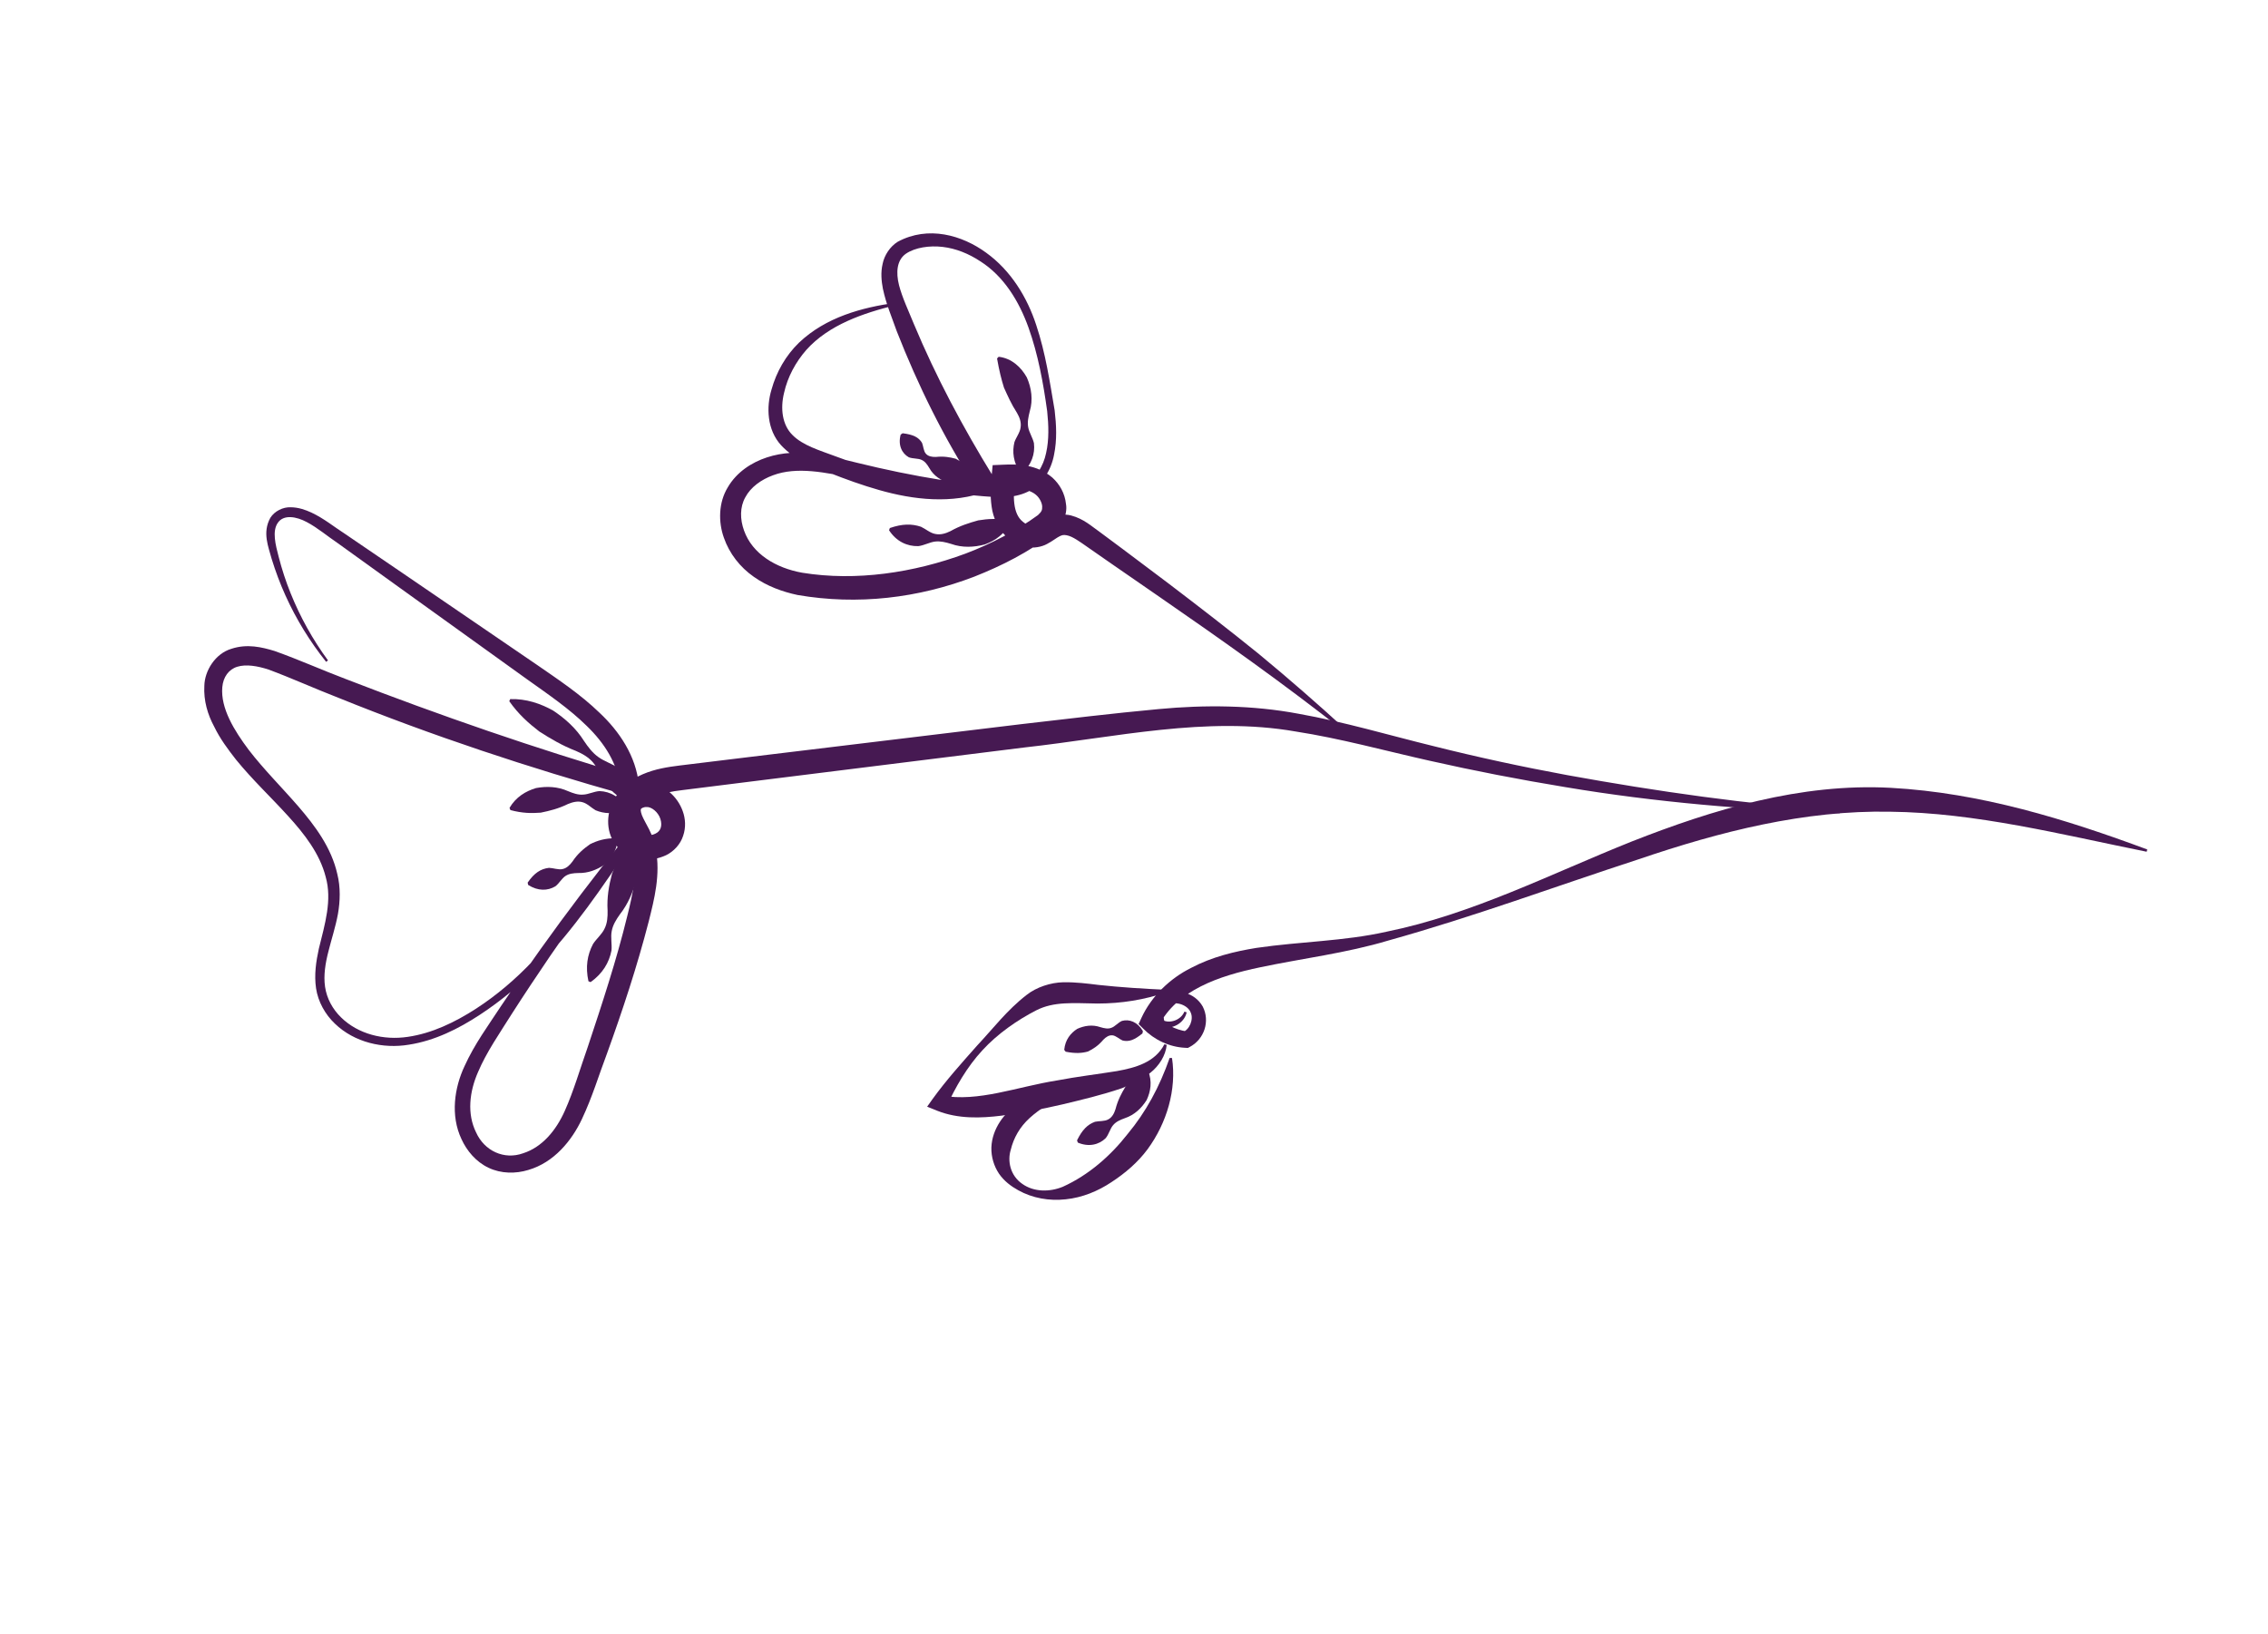 <svg width="68" height="49" viewBox="0 0 68 49" fill="none" xmlns="http://www.w3.org/2000/svg">
<path d="M35.579 30.349C35.512 30.67 35.135 30.898 34.783 30.772L34.751 30.76L34.729 30.721C34.592 30.452 34.636 30.104 34.863 29.869L34.872 29.861L34.891 29.851C35.284 29.615 35.823 29.756 36.061 30.176C36.283 30.607 36.117 31.156 35.661 31.393L35.614 31.417L35.537 31.413C35.064 31.391 34.609 31.178 34.273 30.835L34.138 30.701L34.222 30.518C34.525 29.859 35.089 29.327 35.715 29.016C36.341 28.686 37.013 28.525 37.67 28.418C39.003 28.224 40.295 28.219 41.569 27.933C44.138 27.411 46.486 26.202 48.926 25.227C51.359 24.27 53.989 23.472 56.692 23.619C59.378 23.767 61.925 24.556 64.38 25.467L64.362 25.535C61.791 25.016 59.239 24.364 56.671 24.335C54.109 24.286 51.587 24.924 49.118 25.765C46.636 26.574 44.169 27.488 41.632 28.195C40.367 28.575 39.029 28.736 37.781 29C36.545 29.257 35.28 29.686 34.734 30.765L34.683 30.448C34.908 30.703 35.238 30.87 35.58 30.922L35.459 30.941C35.656 30.882 35.797 30.566 35.7 30.355C35.617 30.139 35.276 30.008 35.039 30.118L35.07 30.096C34.922 30.203 34.846 30.444 34.918 30.635L34.864 30.584C35.068 30.693 35.406 30.588 35.511 30.329L35.579 30.349Z" fill="#461952"/>
<path d="M31.959 32.784C31.553 33.023 31.169 33.246 30.872 33.517C30.574 33.788 30.391 34.117 30.306 34.467C30.2 34.803 30.287 35.242 30.65 35.492C31.002 35.744 31.478 35.738 31.866 35.579C32.638 35.23 33.297 34.653 33.812 33.993C34.351 33.345 34.764 32.592 35.069 31.716L35.14 31.72C35.282 32.661 34.985 33.666 34.407 34.454C34.115 34.849 33.734 35.173 33.325 35.44C32.919 35.711 32.45 35.904 31.954 35.955C31.458 36.01 30.957 35.922 30.53 35.684C30.318 35.567 30.107 35.411 29.953 35.188C29.8 34.962 29.716 34.68 29.724 34.4C29.745 33.842 30.111 33.349 30.545 33.081C30.981 32.804 31.469 32.713 31.942 32.715L31.959 32.784Z" fill="#461952"/>
<path d="M34.981 29.743C34.319 29.976 33.616 30.085 32.909 30.086C32.181 30.076 31.601 30.016 31.062 30.293C30.503 30.581 29.91 30.991 29.457 31.485C28.996 31.983 28.652 32.581 28.372 33.191L28.234 32.844C29.333 33.047 30.487 32.582 31.696 32.391C32.286 32.278 32.918 32.203 33.487 32.111C34.047 32.01 34.631 31.85 34.912 31.306L34.98 31.327C34.951 31.645 34.75 31.957 34.489 32.163C34.226 32.369 33.929 32.513 33.627 32.628C33.011 32.835 32.445 32.968 31.845 33.112C31.248 33.25 30.66 33.364 30.031 33.447C29.413 33.524 28.728 33.55 28.1 33.3L27.798 33.178L27.959 32.951C28.374 32.377 28.841 31.86 29.301 31.341C29.779 30.832 30.19 30.285 30.78 29.828C31.077 29.593 31.503 29.456 31.88 29.448C32.26 29.442 32.608 29.488 32.937 29.528C33.602 29.6 34.274 29.642 34.972 29.674L34.981 29.743Z" fill="#461952"/>
<path d="M34.254 30.981C34.011 31.182 33.844 31.241 33.655 31.193C33.562 31.153 33.457 31.049 33.356 31.039C33.251 31.028 33.16 31.089 33.081 31.17C32.928 31.351 32.778 31.447 32.617 31.525C32.437 31.574 32.249 31.589 31.951 31.53L31.908 31.475C31.937 31.167 32.103 30.97 32.298 30.845C32.507 30.751 32.747 30.709 32.992 30.794C33.113 30.83 33.223 30.854 33.325 30.812C33.425 30.779 33.523 30.657 33.638 30.607C33.859 30.546 34.102 30.634 34.266 30.91L34.254 30.981Z" fill="#461952"/>
<path d="M32.292 34.188C32.445 33.876 32.603 33.714 32.83 33.631C32.951 33.603 33.115 33.623 33.227 33.56C33.341 33.501 33.405 33.382 33.445 33.254C33.515 32.983 33.621 32.782 33.741 32.586C33.888 32.405 34.059 32.244 34.354 32.077L34.422 32.101C34.553 32.42 34.499 32.724 34.379 32.98C34.228 33.221 34.014 33.428 33.723 33.524C33.581 33.575 33.457 33.63 33.371 33.736C33.285 33.836 33.245 34.008 33.152 34.121C32.949 34.321 32.643 34.394 32.316 34.255L32.292 34.188Z" fill="#461952"/>
<path d="M9.778 19.842C9.293 19.235 8.881 18.566 8.559 17.853C8.398 17.497 8.261 17.131 8.145 16.755C8.051 16.398 7.859 15.97 8.105 15.525C8.231 15.322 8.489 15.197 8.717 15.208C8.946 15.21 9.15 15.281 9.338 15.367C9.722 15.549 10.014 15.794 10.339 16.002L12.261 17.311L16.098 19.931C16.73 20.369 17.395 20.807 17.976 21.369C18.559 21.915 19.073 22.661 19.156 23.539L19.194 23.953L18.79 23.839C15.861 23.017 12.967 22.061 10.145 20.919C9.447 20.649 8.72 20.32 8.054 20.074C7.724 19.965 7.378 19.908 7.118 19.988C6.858 20.065 6.691 20.298 6.665 20.603C6.61 21.233 7.024 21.903 7.455 22.478C7.904 23.063 8.44 23.594 8.945 24.176C9.443 24.754 9.936 25.41 10.114 26.206C10.212 26.596 10.2 27.019 10.132 27.402C10.06 27.791 9.939 28.154 9.849 28.515C9.756 28.873 9.696 29.238 9.746 29.585C9.797 29.933 9.971 30.253 10.224 30.5C10.739 31.006 11.505 31.193 12.225 31.085C12.953 30.98 13.639 30.648 14.267 30.244C14.895 29.837 15.469 29.346 15.985 28.799C17.023 27.708 17.861 26.445 18.692 25.178L18.906 25.334C18.071 26.424 17.263 27.537 16.488 28.67C16.101 29.239 15.72 29.811 15.35 30.388C14.986 30.969 14.588 31.538 14.334 32.137C14.07 32.736 14.001 33.395 14.272 33.945C14.524 34.508 15.118 34.779 15.684 34.575C16.256 34.392 16.672 33.892 16.935 33.301C17.2 32.71 17.394 32.035 17.622 31.389C18.055 30.087 18.484 28.787 18.807 27.463C18.973 26.807 19.113 26.153 18.991 25.579C18.961 25.435 18.917 25.302 18.852 25.177C18.782 25.043 18.685 24.89 18.603 24.69C18.522 24.507 18.447 24.17 18.629 23.883C18.819 23.595 19.107 23.505 19.358 23.497C19.916 23.487 20.315 23.886 20.47 24.318C20.551 24.54 20.57 24.804 20.482 25.058C20.402 25.312 20.199 25.528 19.972 25.638C19.513 25.854 19.003 25.796 18.6 25.474C18.176 25.11 18.159 24.493 18.352 24.096C18.526 23.688 18.895 23.366 19.271 23.212C19.648 23.049 20.029 22.994 20.376 22.95L22.428 22.7L30.629 21.709C31.996 21.551 33.358 21.386 34.742 21.258C36.122 21.128 37.555 21.138 38.932 21.398C40.311 21.643 41.633 22.039 42.966 22.365C44.295 22.699 45.639 22.989 46.989 23.238C49.69 23.729 52.416 24.117 55.162 24.311L55.158 24.38C52.405 24.282 49.648 24.055 46.927 23.597C45.564 23.373 44.206 23.11 42.86 22.806C41.51 22.504 40.185 22.137 38.844 21.93C36.17 21.462 33.447 22.107 30.715 22.409L22.517 23.43L20.471 23.686C19.803 23.762 19.225 23.936 19.027 24.397C18.926 24.615 18.963 24.825 19.079 24.923C19.206 25.041 19.489 25.08 19.65 24.993C19.808 24.92 19.864 24.762 19.8 24.551C19.733 24.344 19.53 24.182 19.381 24.195C19.293 24.191 19.218 24.242 19.221 24.25C19.209 24.263 19.198 24.305 19.244 24.435C19.291 24.557 19.376 24.693 19.463 24.866C19.555 25.049 19.619 25.246 19.66 25.439C19.81 26.228 19.616 26.958 19.45 27.626C19.102 28.974 18.666 30.292 18.198 31.588C17.953 32.234 17.761 32.885 17.449 33.546C17.146 34.194 16.61 34.853 15.838 35.076C15.464 35.191 15.024 35.19 14.646 35.009C14.27 34.83 13.996 34.502 13.836 34.15C13.499 33.439 13.625 32.605 13.928 31.963C14.228 31.299 14.641 30.744 15.017 30.169C15.403 29.595 15.798 29.029 16.198 28.468C17 27.344 17.835 26.246 18.697 25.171L18.914 25.327C18.07 26.584 17.212 27.855 16.148 28.957C15.62 29.509 15.026 30.005 14.384 30.425C13.746 30.843 13.039 31.199 12.258 31.32C11.488 31.449 10.626 31.254 10.041 30.689C9.75 30.413 9.536 30.032 9.476 29.629C9.416 29.224 9.477 28.821 9.559 28.445C9.743 27.699 9.962 26.983 9.765 26.289C9.59 25.598 9.13 25.002 8.63 24.456C8.128 23.903 7.57 23.38 7.077 22.775C6.836 22.467 6.598 22.149 6.422 21.785C6.229 21.429 6.101 21.008 6.127 20.558C6.136 20.107 6.456 19.594 6.937 19.451C7.411 19.294 7.851 19.401 8.234 19.517C8.995 19.789 9.649 20.086 10.369 20.358C13.186 21.448 16.044 22.438 18.947 23.287L18.583 23.587C18.526 22.904 18.122 22.274 17.591 21.762C17.063 21.242 16.432 20.814 15.798 20.362L12.023 17.649L10.138 16.292C9.818 16.076 9.513 15.817 9.2 15.653C8.888 15.484 8.502 15.416 8.328 15.676C8.155 15.927 8.261 16.334 8.356 16.696C8.452 17.067 8.57 17.432 8.714 17.787C9.001 18.5 9.377 19.176 9.834 19.799L9.778 19.842" fill="#461952"/>
<path d="M17.643 29.418C17.55 28.99 17.608 28.628 17.78 28.302C17.88 28.145 18.048 28.01 18.125 27.842C18.209 27.678 18.221 27.489 18.217 27.3C18.193 26.909 18.255 26.552 18.348 26.202C18.476 25.862 18.643 25.532 18.949 25.228L19.018 25.246C19.152 25.654 19.138 26.035 19.073 26.399C18.971 26.758 18.829 27.104 18.586 27.412C18.473 27.572 18.373 27.732 18.341 27.915C18.304 28.096 18.352 28.306 18.334 28.495C18.263 28.862 18.066 29.188 17.708 29.444L17.643 29.418Z" fill="#461952"/>
<path d="M19.095 24.195C18.65 24.009 18.34 23.753 18.097 23.42C17.985 23.244 17.918 23.018 17.782 22.861C17.648 22.701 17.46 22.595 17.264 22.511C16.858 22.354 16.51 22.148 16.168 21.929C15.846 21.681 15.541 21.41 15.269 21.022L15.298 20.959C15.777 20.945 16.2 21.091 16.58 21.3C16.941 21.539 17.27 21.832 17.51 22.214C17.634 22.398 17.763 22.569 17.937 22.694C18.107 22.82 18.336 22.889 18.518 23.014C18.856 23.288 19.09 23.67 19.15 24.152L19.095 24.195Z" fill="#461952"/>
<path d="M15.82 26.461C16.016 26.173 16.214 26.046 16.46 26.018C16.586 26.021 16.741 26.082 16.863 26.055C16.988 26.03 17.083 25.938 17.165 25.827C17.319 25.594 17.498 25.444 17.693 25.308C17.907 25.203 18.137 25.126 18.476 25.13L18.521 25.183C18.483 25.521 18.316 25.754 18.114 25.93C17.891 26.077 17.633 26.181 17.337 26.173C17.193 26.177 17.061 26.189 16.952 26.263C16.843 26.335 16.763 26.487 16.651 26.572C16.42 26.71 16.131 26.718 15.835 26.53L15.82 26.461Z" fill="#461952"/>
<path d="M18.752 24.303C18.386 24.407 18.119 24.4 17.858 24.292C17.731 24.22 17.607 24.086 17.464 24.05C17.322 24.008 17.17 24.046 17.029 24.104C16.745 24.243 16.482 24.309 16.214 24.363C15.938 24.385 15.661 24.382 15.303 24.286L15.277 24.22C15.468 23.894 15.761 23.719 16.071 23.626C16.386 23.568 16.721 23.578 17.032 23.719C17.186 23.783 17.334 23.835 17.486 23.822C17.64 23.817 17.809 23.727 17.975 23.717C18.297 23.727 18.601 23.895 18.78 24.238L18.752 24.303Z" fill="#461952"/>
<path d="M26.873 9.144C25.875 9.387 24.852 9.739 24.179 10.486C23.855 10.856 23.614 11.301 23.508 11.778C23.393 12.245 23.451 12.738 23.761 13.042C24.068 13.354 24.565 13.499 25.051 13.68C25.537 13.861 26.019 14.026 26.509 14.158C27.483 14.415 28.506 14.5 29.4 14.148L29.25 14.599C28.299 13.129 27.523 11.554 26.886 9.928C26.741 9.516 26.571 9.125 26.471 8.655C26.427 8.423 26.402 8.172 26.463 7.91C26.515 7.65 26.686 7.392 26.914 7.249C27.83 6.754 28.849 7.051 29.567 7.576C30.306 8.108 30.797 8.911 31.068 9.744C31.349 10.583 31.474 11.441 31.621 12.302C31.672 12.737 31.695 13.186 31.603 13.632C31.522 14.071 31.261 14.535 30.817 14.742C30.372 14.956 29.892 14.91 29.466 14.876C29.033 14.841 28.602 14.797 28.169 14.746C27.307 14.639 26.444 14.505 25.592 14.335C24.749 14.166 23.898 13.98 23.179 14.248C22.822 14.377 22.506 14.607 22.346 14.909C22.18 15.205 22.186 15.568 22.308 15.906C22.557 16.607 23.262 17.029 24.051 17.17C25.663 17.433 27.398 17.171 28.948 16.597C29.716 16.308 30.503 15.894 31.121 15.442C31.236 15.334 31.25 15.291 31.247 15.178C31.239 15.07 31.17 14.932 31.074 14.847C30.879 14.667 30.498 14.61 30.105 14.636L30.436 14.316C30.369 14.876 30.361 15.396 30.666 15.641C30.823 15.771 30.975 15.81 31.115 15.738C31.204 15.699 31.318 15.608 31.488 15.524C31.66 15.431 31.919 15.402 32.111 15.453C32.502 15.557 32.731 15.782 32.959 15.938L33.652 16.453L35.032 17.49C35.946 18.186 36.86 18.89 37.755 19.616C38.644 20.35 39.513 21.109 40.363 21.886L40.318 21.94C38.511 20.512 36.637 19.188 34.745 17.882L33.328 16.903L32.618 16.409C32.377 16.242 32.158 16.078 31.98 16.047C31.889 16.031 31.848 16.038 31.765 16.08C31.678 16.122 31.567 16.216 31.397 16.306C31.227 16.401 30.976 16.442 30.776 16.4C30.568 16.36 30.391 16.265 30.245 16.146C29.942 15.909 29.774 15.523 29.732 15.192C29.682 14.853 29.704 14.537 29.733 14.249L29.762 13.945L30.065 13.932C30.516 13.911 31.077 13.915 31.553 14.319C31.773 14.519 31.927 14.788 31.961 15.111C32.018 15.433 31.817 15.823 31.593 15.985C30.822 16.563 30.057 16.953 29.214 17.287C27.536 17.932 25.716 18.149 23.913 17.838C23.462 17.742 23 17.576 22.6 17.292C22.19 17.006 21.869 16.598 21.703 16.119C21.535 15.65 21.541 15.067 21.821 14.609C22.089 14.15 22.538 13.863 22.993 13.713C23.946 13.401 24.872 13.674 25.693 13.873C26.527 14.078 27.37 14.253 28.22 14.389C28.645 14.456 29.07 14.515 29.498 14.568C29.923 14.619 30.348 14.669 30.704 14.507C31.062 14.344 31.282 13.98 31.365 13.58C31.456 13.178 31.441 12.749 31.397 12.328C31.281 11.484 31.123 10.622 30.838 9.824C30.553 9.029 30.096 8.279 29.39 7.833C29.046 7.605 28.659 7.448 28.261 7.402C27.877 7.357 27.439 7.416 27.159 7.608C26.888 7.798 26.858 8.166 26.955 8.55C27.051 8.923 27.243 9.326 27.403 9.72C28.064 11.301 28.873 12.815 29.769 14.271L29.965 14.592L29.618 14.722C28.537 15.123 27.382 14.982 26.365 14.693C25.849 14.547 25.352 14.366 24.864 14.174C24.395 13.972 23.849 13.809 23.424 13.354C22.992 12.886 22.974 12.2 23.131 11.682C23.279 11.148 23.56 10.657 23.956 10.273C24.762 9.509 25.837 9.219 26.86 9.076L26.873 9.144Z" fill="#461952"/>
<path d="M26.68 15.83C27.051 15.703 27.332 15.698 27.613 15.792C27.752 15.856 27.892 15.983 28.043 16.008C28.196 16.041 28.351 15.995 28.496 15.924C28.782 15.762 29.054 15.678 29.328 15.601C29.471 15.58 29.615 15.558 29.772 15.559C29.843 15.555 29.942 15.548 30.002 15.566C30.027 15.572 30.012 15.599 30.041 15.655C30.07 15.716 30.112 15.695 30.107 15.684C30.104 15.686 30.133 15.627 30.105 15.624L30.044 15.658C30.025 15.652 30.018 15.594 30.043 15.57C30.064 15.546 30.085 15.535 30.104 15.53C30.138 15.517 30.226 15.513 30.265 15.616C30.303 15.754 30.21 15.84 30.174 15.881C30.092 15.964 30.045 16.012 29.972 16.074C29.838 16.187 29.685 16.263 29.526 16.323C29.203 16.409 28.853 16.426 28.52 16.307C28.353 16.256 28.195 16.217 28.035 16.236C27.878 16.254 27.705 16.352 27.534 16.373C27.199 16.383 26.869 16.23 26.656 15.896L26.68 15.83Z" fill="#461952"/>
<path d="M30.588 14.182C30.38 13.85 30.345 13.548 30.415 13.255C30.465 13.113 30.584 12.964 30.6 12.813C30.625 12.663 30.571 12.513 30.491 12.377C30.316 12.106 30.211 11.862 30.101 11.62C30.021 11.366 29.96 11.117 29.894 10.747L29.942 10.696C30.332 10.739 30.62 11.013 30.787 11.316C30.928 11.635 30.976 11.991 30.875 12.33C30.833 12.497 30.799 12.652 30.828 12.81C30.855 12.964 30.965 13.126 31 13.287C31.037 13.609 30.931 13.915 30.656 14.192L30.588 14.182Z" fill="#461952"/>
<path d="M27.063 12.989C27.381 13.029 27.541 13.107 27.645 13.277C27.684 13.372 27.689 13.523 27.759 13.601C27.828 13.682 27.941 13.702 28.057 13.699C28.296 13.674 28.474 13.705 28.652 13.752C28.821 13.836 28.978 13.947 29.177 14.182L29.172 14.251C28.947 14.468 28.682 14.51 28.442 14.474C28.212 14.403 27.995 14.269 27.865 14.035C27.799 13.924 27.732 13.829 27.626 13.785C27.525 13.739 27.365 13.755 27.248 13.709C27.039 13.592 26.92 13.344 27.004 13.03L27.063 12.989Z" fill="#461952"/>
</svg>
